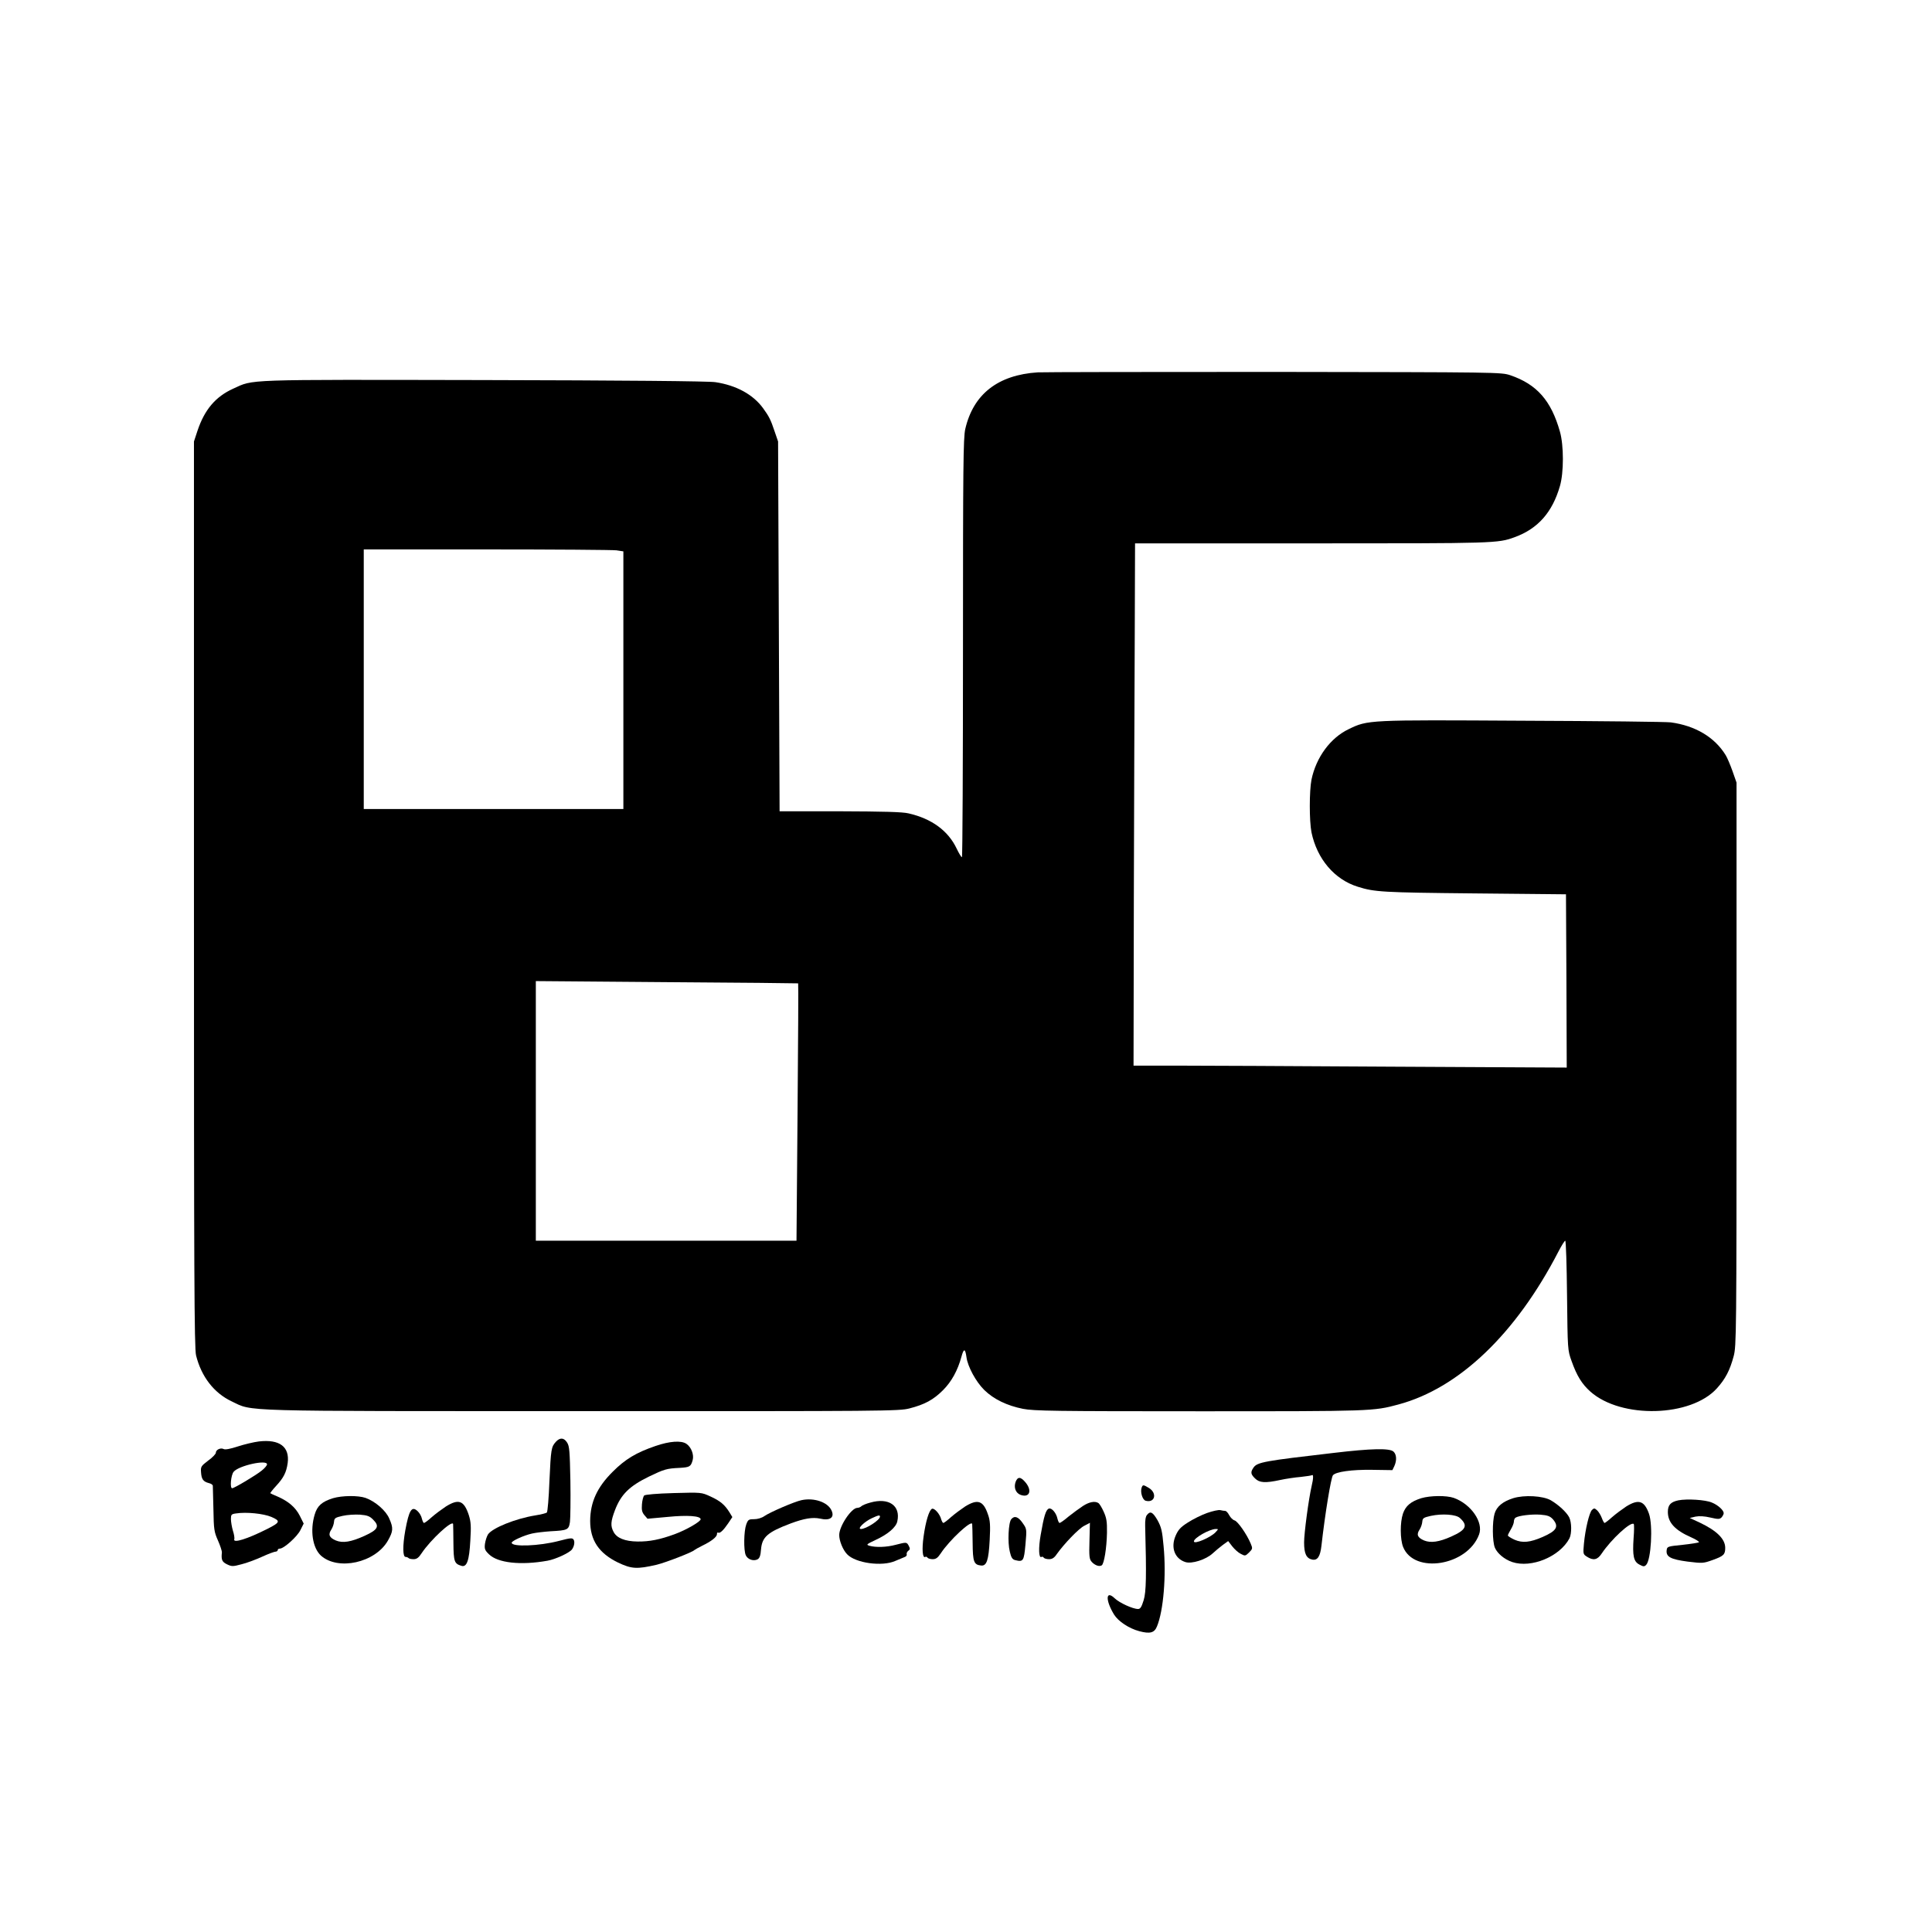 <?xml version="1.0" standalone="no"?>
<!DOCTYPE svg PUBLIC "-//W3C//DTD SVG 20010904//EN"
 "http://www.w3.org/TR/2001/REC-SVG-20010904/DTD/svg10.dtd">
<svg version="1.0" xmlns="http://www.w3.org/2000/svg"
 width="1280pt" height="1280pt" viewBox="0 0 1280 1280"
 preserveAspectRatio="xMidYMid meet">

<g transform="translate(0,1280) scale(0.1,-0.1)"
fill="#000000" stroke="none">
<path d="M6875 10333 c-264 -17 -427 -145 -480 -376 -13 -60 -15 -239 -15
-1453 0 -761 -3 -1384 -7 -1383 -5 0 -20 26 -35 57 -56 118 -165 198 -318 233
-40 10 -168 13 -455 14 l-400 0 -5 1225 -5 1225 -23 67 c-26 78 -37 99 -76
153 -66 91 -177 152 -316 173 -41 7 -616 12 -1535 14 -1611 3 -1521 6 -1660
-57 -117 -53 -190 -139 -237 -280 l-23 -70 0 -3000 c0 -2516 2 -3009 14 -3055
35 -141 119 -249 235 -304 146 -69 6 -65 2327 -65 2006 -1 2097 0 2165 18 101
26 158 57 222 121 56 56 97 130 122 222 15 56 25 55 33 -3 8 -63 63 -164 118
-218 62 -61 151 -104 257 -125 73 -14 209 -16 1170 -16 1144 0 1150 0 1317 45
402 108 778 468 1060 1013 20 39 41 72 45 72 5 0 10 -163 12 -362 4 -361 4
-363 30 -435 35 -99 69 -153 125 -203 204 -181 666 -169 838 22 56 62 86 119
111 213 18 68 19 135 19 1935 l0 1865 -27 77 c-15 42 -35 89 -45 105 -73 119
-201 195 -363 217 -25 4 -465 9 -979 11 -1031 6 -1028 6 -1156 -56 -121 -58
-215 -186 -246 -334 -15 -77 -15 -273 0 -350 37 -176 152 -312 307 -360 111
-35 162 -38 769 -44 l610 -6 3 -574 2 -574 -1162 6 c-640 4 -1286 7 -1436 7
l-272 0 2 1123 c2 617 4 1395 6 1730 l2 607 1169 0 c1219 0 1234 0 1346 41
154 56 250 165 300 339 26 89 26 269 0 360 -58 206 -153 314 -329 374 -61 20
-72 20 -1571 22 -830 0 -1532 -1 -1560 -3z m-2791 -1179 l46 -7 0 -853 0 -854
-860 0 -860 0 0 860 0 860 814 0 c447 0 834 -3 860 -6z m1204 -2869 c2 -1 0
-386 -4 -854 l-7 -851 -864 0 -863 0 0 860 0 860 868 -7 c477 -3 868 -7 870
-8z"/>
<path d="M3683 3248 c-31 -34 -33 -48 -43 -263 -4 -109 -12 -201 -17 -206 -4
-4 -39 -13 -77 -19 -130 -21 -284 -83 -313 -126 -8 -13 -17 -41 -20 -62 -4
-33 -1 -43 26 -69 58 -58 211 -75 389 -43 51 9 143 51 161 74 15 20 21 51 11
66 -8 12 -21 11 -97 -9 -130 -34 -313 -41 -313 -12 0 12 81 49 135 61 26 6 81
12 123 15 112 6 120 9 128 61 3 24 5 146 3 272 -4 197 -6 231 -22 255 -21 33
-47 34 -74 5z"/>
<path d="M1715 3250 c-33 -4 -96 -19 -139 -33 -52 -17 -85 -23 -95 -17 -20 10
-51 -5 -51 -25 0 -8 -23 -32 -51 -52 -47 -36 -50 -40 -47 -78 3 -45 14 -61 52
-71 14 -3 26 -11 26 -18 0 -6 2 -76 4 -156 2 -133 5 -150 30 -206 15 -34 27
-70 26 -80 -5 -48 1 -62 34 -78 31 -15 39 -15 95 0 34 8 95 31 137 50 41 19
82 34 90 34 7 0 14 5 14 10 0 6 6 10 14 10 27 0 117 81 137 124 l21 42 -26 52
c-28 55 -74 95 -147 127 -24 10 -46 20 -48 22 -2 1 14 22 37 47 52 56 69 91
78 153 14 108 -54 159 -191 143z m54 -152 c0 -7 -16 -26 -35 -41 -35 -29 -182
-117 -196 -117 -16 0 -8 88 10 109 33 41 223 83 221 49z m29 -348 c62 -27 59
-36 -28 -80 -131 -66 -227 -96 -218 -68 3 7 -1 33 -9 57 -7 24 -13 59 -13 77
0 29 3 33 33 37 70 11 183 -1 235 -23z"/>
<path d="M4343 3220 c-129 -44 -201 -88 -283 -170 -104 -103 -149 -202 -150
-326 0 -128 57 -214 184 -276 90 -43 126 -45 256 -15 62 15 239 84 250 97 3 3
26 16 52 29 60 29 98 58 98 77 0 8 3 13 8 10 11 -7 34 14 66 61 l28 42 -20 33
c-31 49 -60 74 -126 104 -59 27 -59 27 -243 22 -111 -3 -189 -10 -195 -16 -6
-6 -13 -32 -15 -59 -3 -38 1 -53 17 -72 l20 -23 133 12 c131 13 217 7 219 -15
2 -15 -95 -71 -171 -99 -98 -36 -168 -50 -247 -49 -84 1 -138 23 -159 64 -21
39 -19 69 9 143 40 105 96 160 225 223 102 49 117 54 205 58 65 4 73 8 85 51
10 36 -9 86 -41 108 -34 24 -112 18 -205 -14z"/>
<path d="M8835 3174 c-457 -53 -505 -61 -530 -97 -21 -30 -19 -44 10 -72 29
-29 67 -32 168 -10 37 8 98 17 135 20 37 4 70 9 75 12 9 6 9 -23 -3 -72 -20
-87 -50 -312 -50 -374 0 -75 15 -106 55 -114 34 -6 52 21 60 93 24 212 63 449
76 466 19 23 124 38 259 36 l135 -2 13 27 c17 38 15 77 -6 96 -26 23 -144 21
-397 -9z"/>
<path d="M6729 2983 c-14 -38 0 -75 33 -87 59 -21 78 28 32 83 -32 38 -51 39
-65 4z"/>
<path d="M7564 2945 c-11 -29 5 -83 27 -88 62 -16 77 52 19 86 -35 21 -39 21
-46 2z"/>
<path d="M2206 2874 c-73 -23 -104 -50 -121 -108 -32 -106 -14 -221 41 -272
113 -102 360 -48 444 99 35 62 37 83 9 146 -22 53 -93 114 -157 137 -49 17
-155 16 -216 -2z m267 -143 c43 -43 31 -66 -57 -106 -90 -41 -145 -50 -191
-31 -44 19 -52 39 -30 72 9 14 17 37 18 52 2 24 8 28 57 39 30 7 82 10 115 8
49 -4 65 -10 88 -34z"/>
<path d="M9416 2874 c-69 -22 -103 -50 -121 -102 -20 -59 -19 -171 1 -221 73
-182 426 -125 503 82 31 81 -53 202 -167 243 -49 17 -155 16 -216 -2z m256
-131 c55 -50 42 -79 -57 -123 -80 -36 -136 -44 -180 -26 -44 19 -52 39 -30 72
9 14 17 37 18 52 2 24 8 28 57 39 74 16 166 10 192 -14z"/>
<path d="M10025 2874 c-69 -22 -109 -55 -123 -102 -16 -54 -15 -185 2 -226 16
-38 64 -78 115 -95 127 -42 315 36 379 157 16 32 15 107 -2 140 -18 34 -70 82
-121 112 -52 30 -176 37 -250 14z m263 -139 c42 -49 26 -77 -68 -118 -83 -36
-133 -41 -186 -18 -24 11 -44 24 -44 28 0 4 9 23 20 41 11 18 20 41 20 52 0
10 5 22 11 25 21 14 106 24 164 20 49 -4 64 -10 83 -30z"/>
<path d="M5310 2861 c-47 -10 -207 -79 -245 -105 -18 -13 -46 -21 -69 -21 -36
0 -40 -3 -52 -35 -16 -44 -18 -171 -3 -204 13 -28 51 -41 78 -27 14 8 20 25
23 66 7 82 43 114 197 172 89 33 144 42 193 32 67 -16 99 7 77 54 -25 55 -116
86 -199 68z"/>
<path d="M11120 2860 c-52 -11 -70 -31 -70 -77 0 -70 47 -121 154 -168 32 -14
55 -29 52 -33 -4 -3 -53 -11 -109 -17 -99 -10 -102 -11 -105 -36 -5 -43 26
-60 139 -75 99 -12 103 -12 167 11 72 26 82 36 82 80 0 59 -56 114 -170 168
l-65 30 38 9 c26 5 59 3 98 -6 52 -12 62 -12 75 1 7 8 14 21 14 28 0 19 -38
54 -78 70 -43 19 -165 26 -222 15z"/>
<path d="M5766 2845 c-27 -7 -53 -18 -59 -24 -6 -6 -18 -11 -27 -11 -39 0
-120 -121 -120 -180 0 -38 24 -98 52 -127 55 -59 233 -84 321 -44 23 10 50 21
60 25 10 3 17 12 14 19 -2 6 3 17 11 23 12 8 12 15 3 32 -14 26 -14 26 -88 7
-60 -16 -131 -18 -173 -6 -23 7 -19 10 40 38 81 37 137 84 145 124 23 104 -57
159 -179 124z m64 -93 c0 -23 -92 -82 -126 -82 -27 0 22 48 71 71 45 21 55 23
55 11z"/>
<path d="M2954 2819 c-27 -18 -69 -49 -93 -70 -24 -22 -47 -39 -52 -39 -4 0
-10 13 -14 29 -3 16 -16 38 -28 49 -39 37 -57 8 -82 -128 -18 -102 -17 -175 2
-175 6 0 15 -3 19 -7 4 -5 19 -8 34 -8 21 0 34 10 53 39 59 89 203 222 209
194 0 -5 2 -61 2 -125 1 -124 6 -138 53 -152 36 -11 52 35 59 167 6 95 4 124
-10 169 -32 97 -67 110 -152 57z"/>
<path d="M6394 2819 c-27 -18 -69 -49 -93 -70 -24 -22 -47 -39 -51 -39 -4 0
-10 11 -14 23 -8 35 -45 77 -61 71 -19 -8 -42 -82 -56 -184 -12 -84 -7 -146
11 -135 5 3 11 1 15 -5 3 -5 19 -10 34 -10 22 0 34 9 54 39 58 88 204 223 208
194 1 -5 2 -61 3 -125 1 -126 8 -145 56 -150 37 -4 50 35 57 170 5 96 3 128
-11 167 -31 93 -68 106 -152 54z"/>
<path d="M7174 2822 c-23 -15 -65 -46 -94 -69 -28 -24 -55 -43 -60 -43 -4 0
-10 12 -14 28 -8 39 -39 74 -57 67 -20 -7 -33 -51 -54 -173 -16 -89 -13 -158
5 -147 5 3 11 1 15 -5 3 -5 19 -10 35 -10 21 0 35 9 51 33 49 69 146 170 182
188 l38 20 -3 -119 c-3 -104 -1 -122 15 -140 21 -23 50 -33 66 -23 16 10 33
114 35 216 1 75 -3 98 -22 140 -12 27 -28 53 -35 57 -23 15 -62 7 -103 -20z"/>
<path d="M10774 2819 c-27 -18 -69 -49 -93 -70 -24 -22 -47 -39 -50 -39 -4 0
-12 15 -19 34 -7 18 -21 41 -31 50 -17 15 -20 15 -34 2 -18 -19 -44 -127 -53
-223 -6 -67 -6 -70 19 -86 43 -28 71 -22 99 21 63 94 193 214 212 195 3 -3 3
-45 -1 -93 -8 -119 0 -156 39 -176 26 -14 32 -14 44 -2 33 33 46 262 19 339
-31 87 -69 99 -151 48z"/>
<path d="M7997 2776 c-37 -13 -95 -42 -127 -63 -48 -30 -64 -48 -81 -87 -34
-78 -7 -152 64 -175 42 -14 137 16 182 58 16 15 46 40 66 55 l36 26 27 -35
c15 -19 40 -42 57 -50 28 -15 30 -14 54 9 24 24 25 27 11 60 -25 60 -86 148
-107 153 -11 3 -26 18 -35 34 -8 16 -20 29 -27 29 -6 0 -21 2 -32 5 -11 3 -51
-6 -88 -19z m57 -127 c-32 -35 -144 -83 -144 -61 0 23 103 81 144 82 19 0 19
0 0 -21z"/>
<path d="M7599 2763 c-9 -10 -13 -37 -12 -72 9 -330 7 -438 -10 -493 -14 -45
-22 -58 -37 -58 -35 0 -124 41 -155 71 -60 57 -62 -13 -4 -108 28 -45 99 -92
167 -110 71 -19 100 -11 117 31 43 102 63 338 44 533 -9 101 -15 125 -40 171
-32 55 -48 63 -70 35z"/>
<path d="M6700 2735 c-19 -22 -25 -154 -10 -214 9 -40 17 -52 35 -57 55 -14
59 -6 69 104 9 102 9 102 -19 142 -29 42 -54 50 -75 25z"/>
</g>
</svg>
